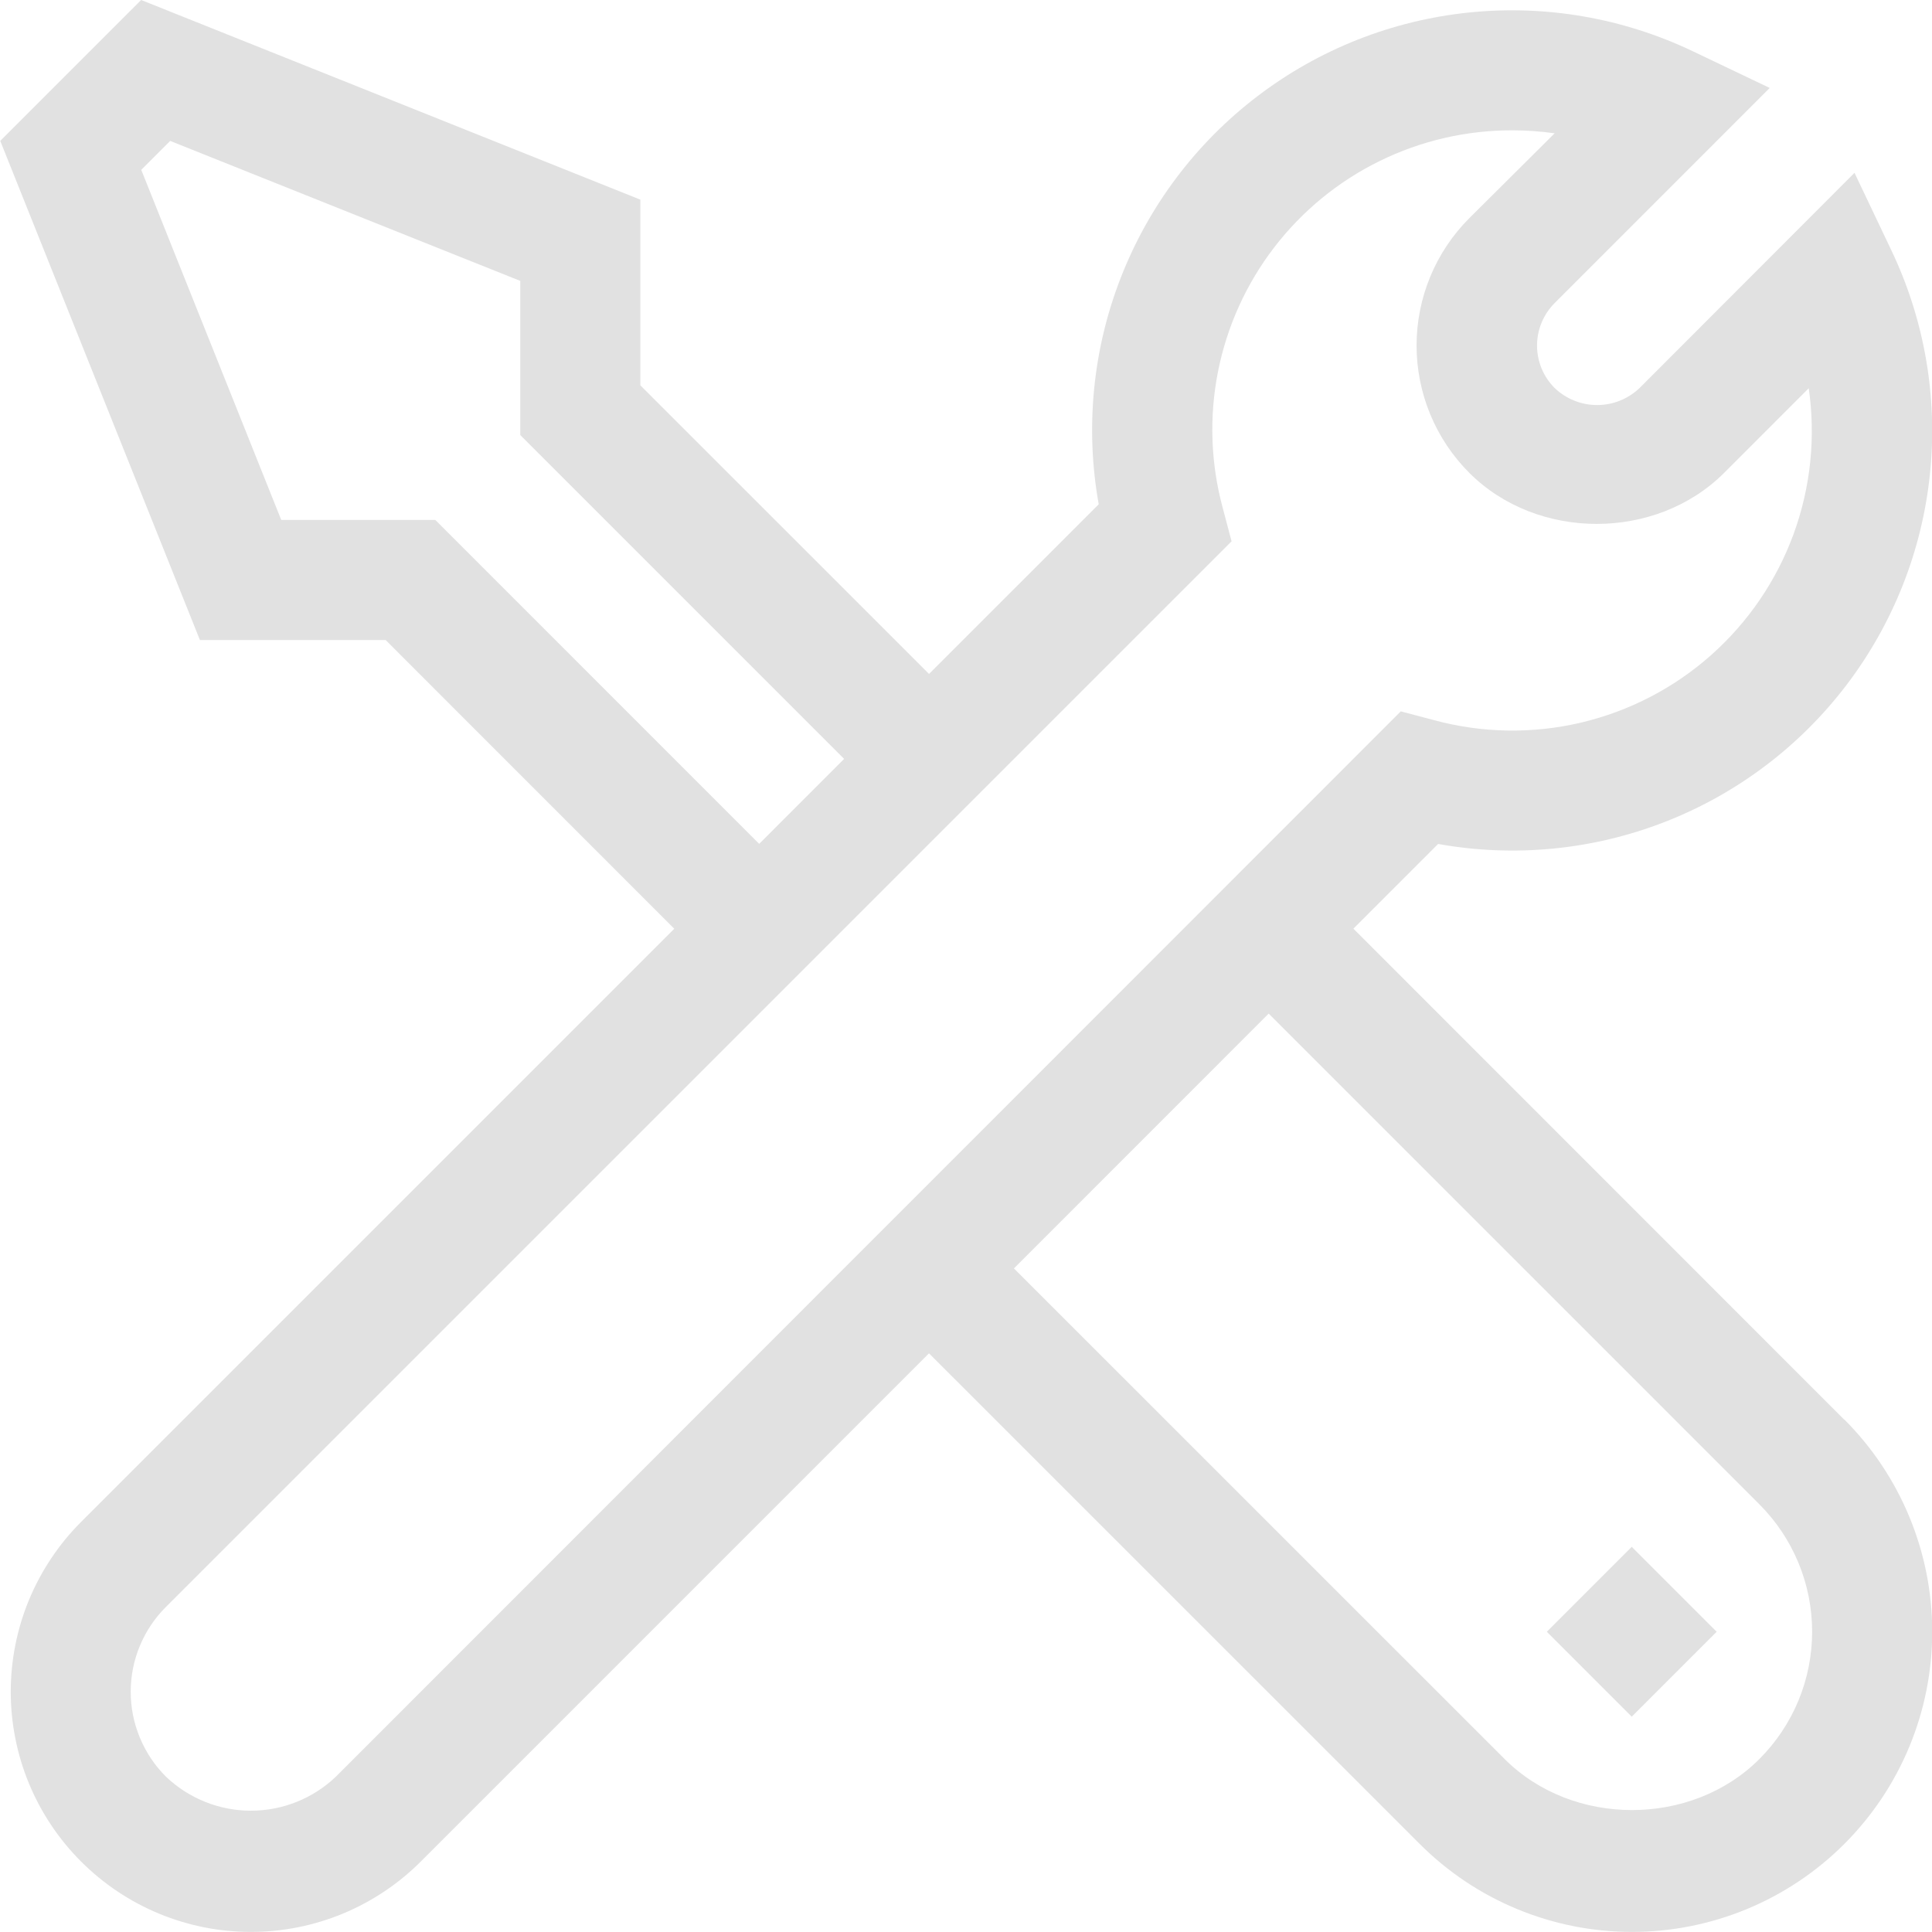 <svg width="46" height="46" viewBox="0 0 46 46" fill="none" xmlns="http://www.w3.org/2000/svg">
<g clip-path="url(#clip0)">
<path d="M38.851 36.829L36.829 38.851L38.851 40.873L40.873 38.851L38.851 36.829Z" fill="#E1E1E1"/>
<path d="M43.906 33.797L32.224 22.111L34.241 20.094C36.052 20.419 37.918 20.239 39.633 19.572C41.347 18.906 42.845 17.778 43.96 16.315C45.075 14.851 45.765 13.108 45.952 11.278C46.14 9.448 45.819 7.601 45.024 5.942L44.155 4.115L39.038 9.238C38.765 9.499 38.403 9.644 38.026 9.644C37.65 9.644 37.288 9.499 37.015 9.238C36.883 9.106 36.777 8.948 36.705 8.775C36.633 8.601 36.596 8.415 36.596 8.227C36.596 8.04 36.633 7.854 36.705 7.68C36.777 7.507 36.883 7.349 37.015 7.216L42.136 2.094L40.311 1.223C38.651 0.43 36.805 0.109 34.975 0.298C33.145 0.486 31.403 1.175 29.94 2.29C28.477 3.405 27.35 4.902 26.683 6.617C26.016 8.331 25.835 10.196 26.16 12.007L22.12 16.046L15.246 9.174V4.753L3.361 0L0.006 3.354L4.76 15.239H9.182L16.054 22.113L1.931 36.236C1.4 36.767 0.979 37.398 0.691 38.091C0.404 38.785 0.256 39.529 0.256 40.28C0.256 41.031 0.404 41.774 0.691 42.468C0.979 43.162 1.4 43.792 1.931 44.323C2.462 44.854 3.092 45.275 3.786 45.563C4.48 45.85 5.223 45.998 5.974 45.998C6.725 45.998 7.469 45.85 8.163 45.563C8.856 45.275 9.487 44.854 10.018 44.323L22.119 32.222L33.803 43.904C34.467 44.568 35.254 45.095 36.122 45.454C36.989 45.813 37.918 45.998 38.857 45.998C39.795 45.998 40.725 45.813 41.592 45.454C42.459 45.095 43.247 44.569 43.911 43.905C44.575 43.241 45.102 42.453 45.461 41.586C45.82 40.719 46.005 39.79 46.005 38.851C46.005 37.912 45.82 36.983 45.461 36.116C45.102 35.248 44.576 34.46 43.912 33.797H43.906ZM10.364 12.379H6.696L3.363 4.044L4.052 3.355L12.387 6.688V10.358L20.098 18.069L18.076 20.092L10.364 12.379ZM7.996 42.303C7.451 42.822 6.727 43.112 5.974 43.112C5.221 43.112 4.498 42.822 3.953 42.303C3.686 42.038 3.475 41.722 3.331 41.375C3.186 41.028 3.112 40.656 3.112 40.28C3.112 39.905 3.186 39.532 3.331 39.185C3.475 38.838 3.686 38.523 3.953 38.258L29.323 12.888L29.112 12.091C28.826 11.033 28.787 9.923 29 8.848C29.213 7.773 29.67 6.761 30.337 5.892C31.005 5.022 31.863 4.318 32.847 3.835C33.83 3.351 34.912 3.101 36.008 3.103C36.345 3.103 36.682 3.127 37.015 3.174L34.984 5.194C34.18 5.998 33.728 7.089 33.728 8.227C33.728 9.364 34.18 10.455 34.984 11.259C36.604 12.879 39.429 12.879 41.051 11.259L43.065 9.244C43.234 10.414 43.11 11.607 42.704 12.716C42.298 13.825 41.622 14.816 40.738 15.6C39.854 16.384 38.789 16.935 37.639 17.206C36.489 17.476 35.29 17.456 34.15 17.148L33.352 16.937L7.996 42.303ZM41.89 41.882C40.27 43.502 37.445 43.502 35.825 41.882L24.141 30.2L30.207 24.133L41.89 35.817C42.288 36.215 42.604 36.688 42.82 37.209C43.035 37.729 43.146 38.286 43.146 38.85C43.146 39.413 43.035 39.971 42.82 40.491C42.604 41.011 42.288 41.484 41.89 41.882Z" fill="#E1E1E1"/>
</g>
<defs>
<clipPath id="clip0">
<rect width="46" height="46" fill="white"/>
</clipPath>
</defs>
</svg>
